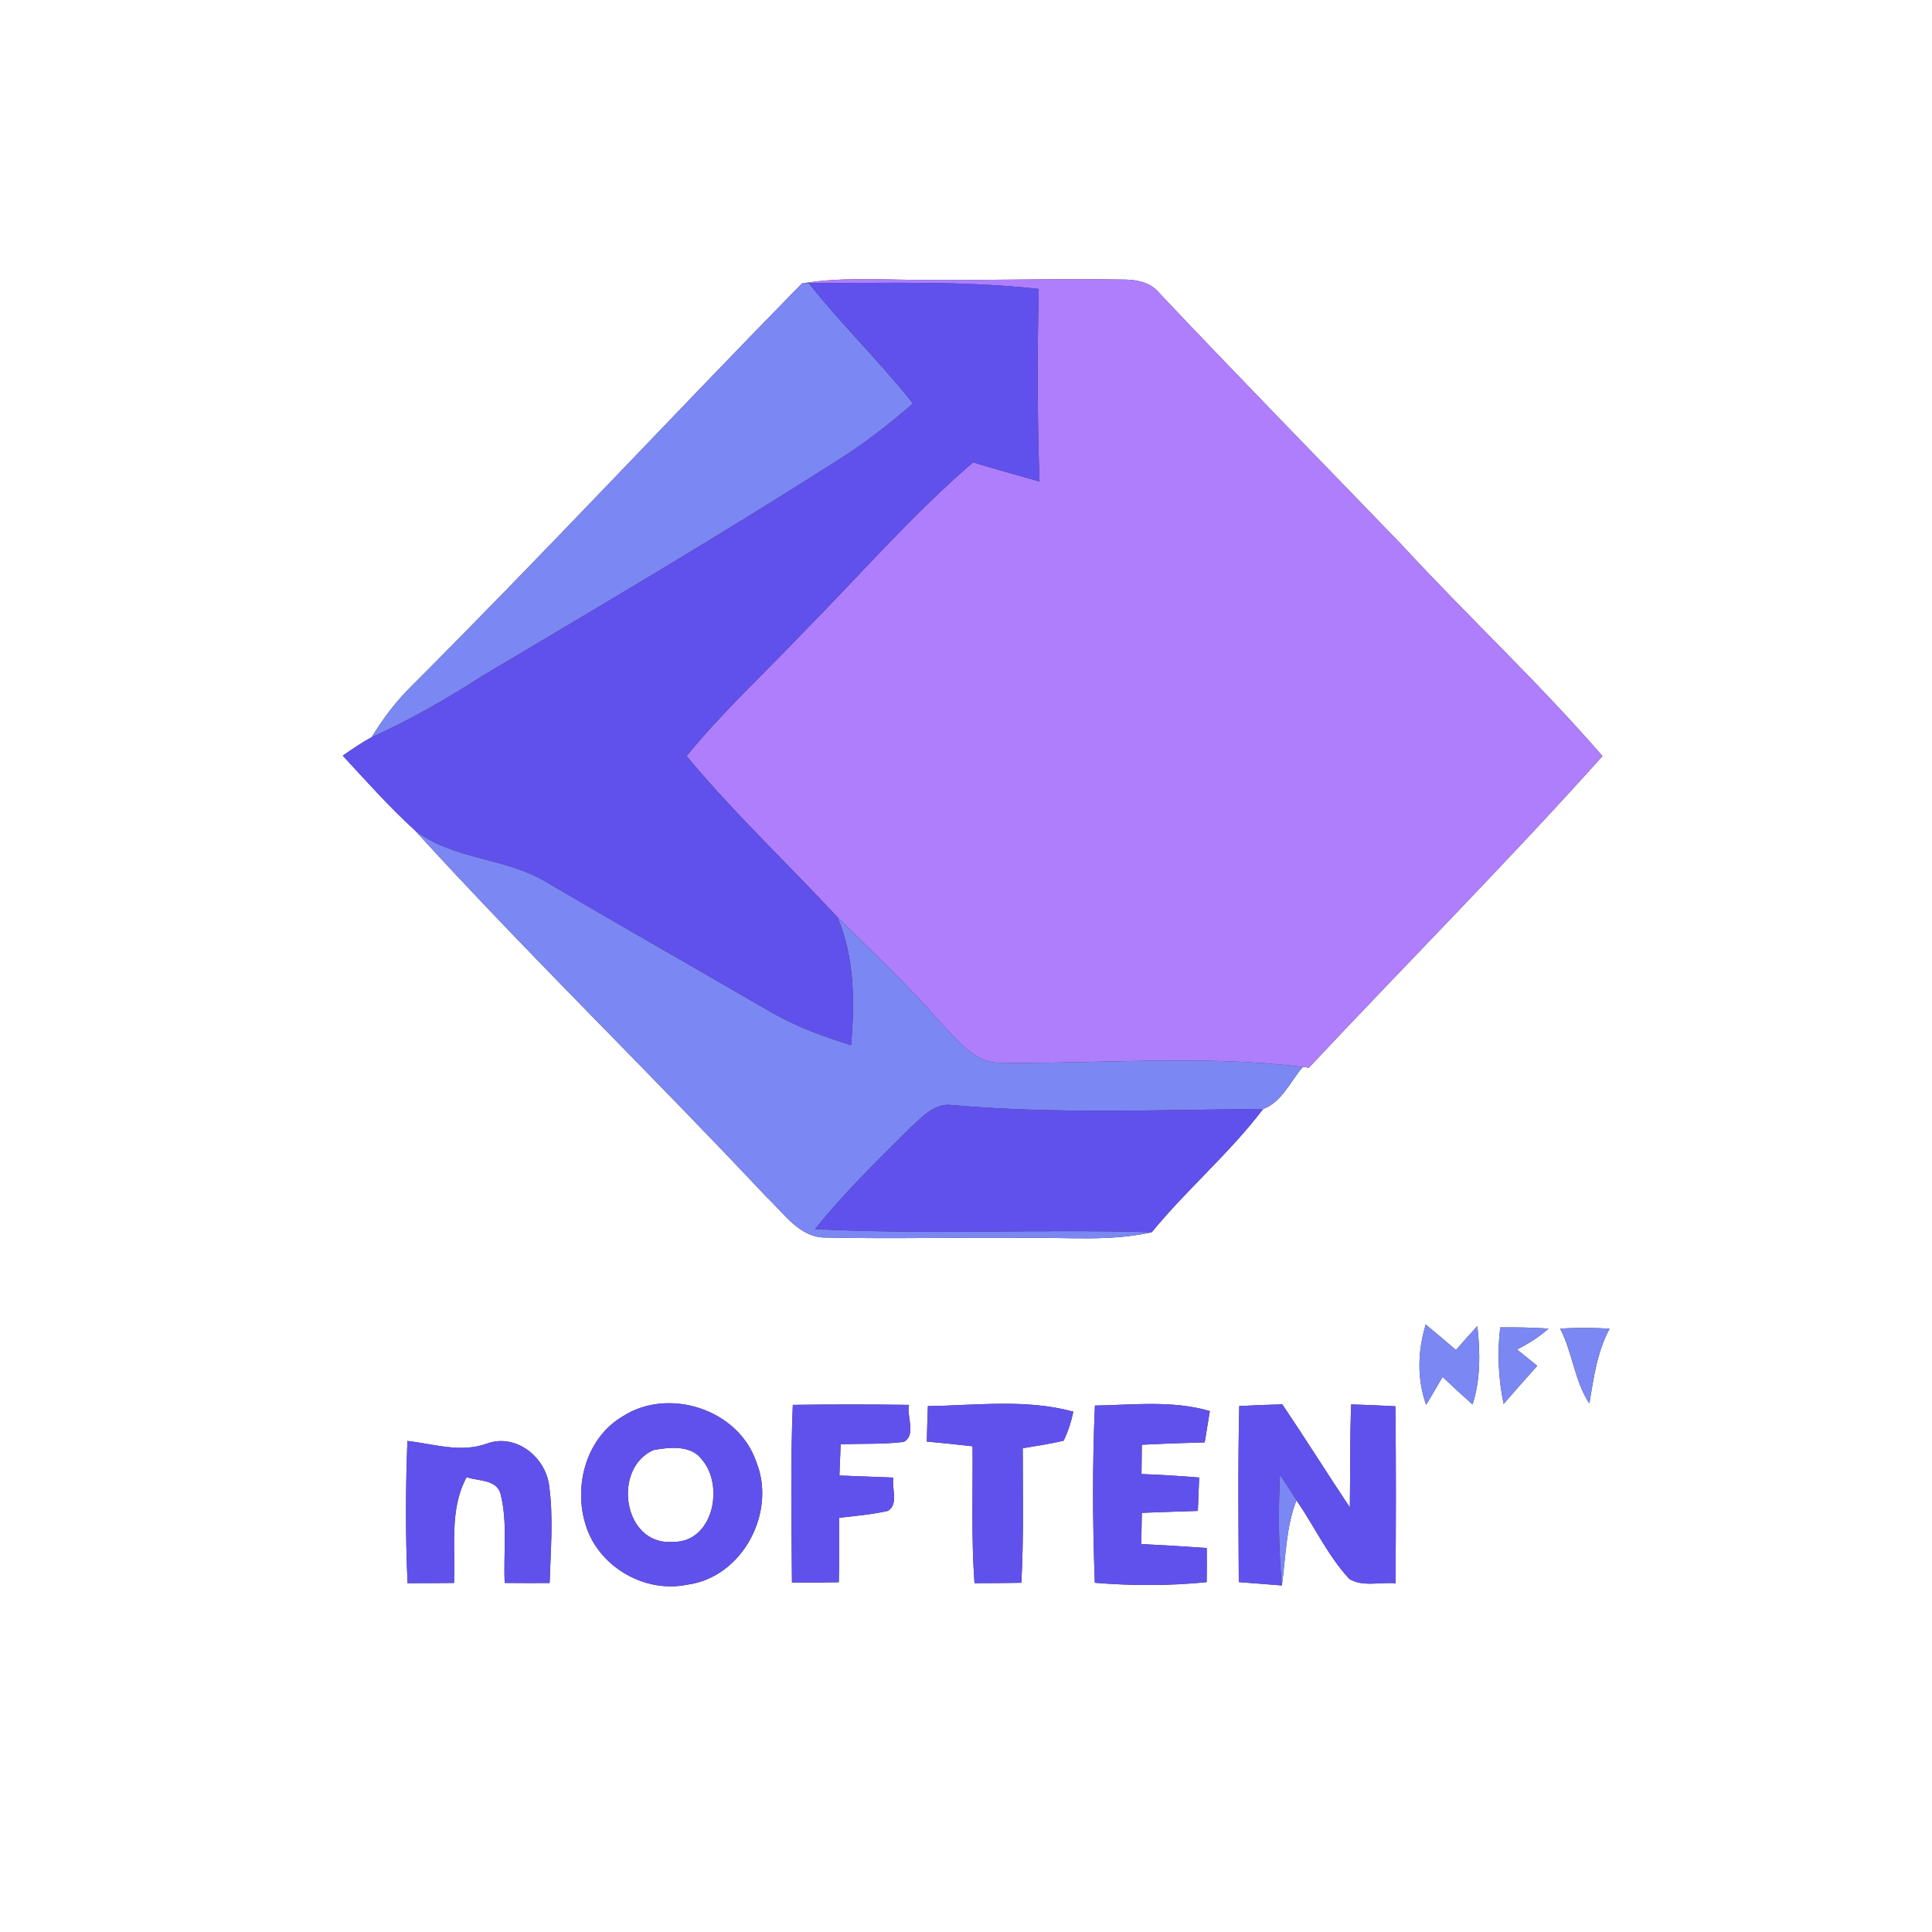 <?xml version="1.0" encoding="UTF-8" ?>
<!DOCTYPE svg PUBLIC "-//W3C//DTD SVG 1.1//EN" "http://www.w3.org/Graphics/SVG/1.1/DTD/svg11.dtd">
<svg width="250pt" height="250pt" viewBox="0 0 250 250" version="1.1" xmlns="http://www.w3.org/2000/svg">
<rect x="0" y="0" width="250" height="250" fill="#333333" stroke="none"/>
<g id="#ffffffff">
<path fill="#ffffff" opacity="1.00" d=" M 0.00 0.00 L 250.00 0.00 L 250.00 250.00 L 0.00 250.00 L 0.00 0.00 M 103.77 36.68 C 86.77 54.03 70.21 71.84 53.01 89.02 C 51.11 90.93 49.49 93.10 48.09 95.40 C 46.78 96.09 45.57 96.95 44.35 97.78 C 47.38 101.05 50.35 104.41 53.65 107.41 C 68.41 123.60 84.16 138.87 99.15 154.85 C 101.43 156.96 103.46 160.23 106.95 160.14 C 115.63 160.33 124.32 160.09 133.00 160.18 C 138.35 160.11 143.77 160.65 149.04 159.45 C 153.58 153.89 159.11 149.23 163.45 143.50 C 165.82 142.66 167.00 139.91 168.58 138.06 L 169.37 138.16 C 182.00 124.69 195.03 111.59 207.36 97.84 C 199.15 88.35 189.94 79.78 181.44 70.56 C 170.97 59.70 160.41 48.93 150.06 37.97 C 148.86 36.44 146.91 36.15 145.08 36.17 C 136.05 36.01 127.03 36.33 118.00 36.21 C 113.26 36.16 108.47 35.88 103.77 36.68 M 184.54 181.79 C 185.26 180.59 185.97 179.38 186.67 178.17 C 187.94 179.38 189.23 180.57 190.55 181.74 C 191.60 178.45 191.54 174.98 191.17 171.59 C 190.23 172.61 189.31 173.64 188.40 174.69 C 187.10 173.57 185.80 172.47 184.49 171.39 C 183.44 174.79 183.35 178.41 184.54 181.79 M 194.13 171.76 C 193.73 175.06 193.89 178.41 194.57 181.67 C 196.01 180.02 197.45 178.36 198.92 176.74 C 198.05 176.03 197.18 175.32 196.30 174.62 C 197.77 173.89 199.15 173.01 200.39 171.92 C 198.30 171.78 196.22 171.74 194.13 171.76 M 201.88 171.92 C 203.50 175.02 203.72 178.67 205.66 181.61 C 206.22 178.31 206.66 174.93 208.28 171.93 C 206.15 171.80 204.01 171.79 201.88 171.92 M 102.59 181.79 C 102.27 189.45 102.43 197.12 102.48 204.78 C 104.50 204.80 106.52 204.78 108.54 204.74 C 108.60 201.96 108.62 199.18 108.59 196.40 C 110.70 196.16 112.82 195.98 114.89 195.51 C 116.34 194.63 115.33 192.58 115.61 191.20 C 113.28 191.11 110.95 191.02 108.62 190.93 C 108.67 189.58 108.72 188.23 108.78 186.88 C 111.50 186.79 114.25 186.91 116.96 186.58 C 118.59 185.65 117.30 183.30 117.62 181.79 C 112.61 181.72 107.60 181.72 102.59 181.79 M 120.07 181.95 C 120.01 183.48 119.96 185.01 119.93 186.54 C 121.91 186.72 123.88 186.92 125.85 187.15 C 125.90 193.05 125.67 198.97 126.10 204.86 C 128.12 204.86 130.14 204.84 132.16 204.81 C 132.48 199.01 132.34 193.20 132.34 187.40 C 134.11 187.10 135.89 186.85 137.64 186.42 C 138.21 185.22 138.62 183.97 138.89 182.67 C 132.76 180.99 126.33 181.86 120.07 181.95 M 141.68 181.88 C 141.35 189.52 141.38 197.17 141.67 204.81 C 146.48 205.21 151.33 205.22 156.14 204.73 C 156.16 203.25 156.16 201.78 156.15 200.31 C 153.33 200.11 150.51 199.94 147.68 199.80 C 147.70 198.45 147.73 197.11 147.75 195.76 C 150.17 195.67 152.58 195.58 155.00 195.51 C 155.06 194.07 155.12 192.63 155.17 191.19 C 152.69 190.99 150.20 190.83 147.71 190.74 C 147.72 189.47 147.73 188.21 147.75 186.95 C 150.46 186.81 153.17 186.72 155.89 186.64 C 156.11 185.29 156.33 183.94 156.55 182.59 C 151.71 181.17 146.63 181.80 141.68 181.88 M 160.36 181.94 C 160.18 189.53 160.26 197.13 160.30 204.72 C 162.15 204.86 164.01 205.01 165.87 205.16 C 166.39 201.46 166.39 197.65 167.76 194.13 C 170.07 197.49 171.81 201.30 174.60 204.31 C 176.32 205.39 178.62 204.68 180.58 204.88 C 180.63 197.25 180.66 189.61 180.56 181.97 C 178.65 181.86 176.74 181.79 174.84 181.73 C 174.67 186.17 174.73 190.61 174.67 195.06 C 171.72 190.63 168.90 186.13 165.93 181.72 C 164.07 181.77 162.22 181.84 160.36 181.94 M 80.49 183.33 C 75.96 186.06 74.29 191.96 75.66 196.89 C 77.12 202.53 83.26 206.25 88.96 205.05 C 96.06 204.11 100.52 195.70 97.86 189.17 C 95.56 182.35 86.47 179.41 80.49 183.33 M 52.72 186.46 C 52.48 192.59 52.46 198.73 52.74 204.86 C 54.74 204.86 56.75 204.85 58.75 204.83 C 58.97 200.25 58.10 195.36 60.38 191.14 C 61.86 191.68 64.15 191.39 64.75 193.22 C 65.73 197.00 65.12 200.97 65.31 204.83 C 67.25 204.85 69.19 204.85 71.12 204.84 C 71.25 200.61 71.64 196.33 71.04 192.12 C 70.51 188.47 66.74 185.49 63.06 186.78 C 59.65 188.06 56.16 186.84 52.72 186.46 Z" />
<path fill="#ffffff" opacity="1.00" d=" M 84.55 187.64 C 86.68 187.25 89.50 186.94 90.92 188.98 C 93.75 192.43 92.21 199.68 87.00 199.52 C 80.64 199.98 79.17 190.03 84.55 187.64 Z" />
</g>
<g id="#ae7efcff">
<path fill="#ae7efc" opacity="1.00" d=" M 103.77 36.68 C 108.47 35.88 113.26 36.16 118.00 36.21 C 127.03 36.33 136.05 36.01 145.08 36.17 C 146.91 36.15 148.86 36.44 150.06 37.97 C 160.41 48.93 170.97 59.70 181.44 70.56 C 189.94 79.78 199.15 88.35 207.36 97.84 C 195.03 111.59 182.00 124.69 169.37 138.16 L 168.58 138.06 C 155.59 136.46 142.45 137.68 129.41 137.52 C 125.98 137.55 123.85 134.48 121.68 132.30 C 117.52 127.50 112.90 123.15 108.38 118.70 C 101.90 111.71 94.93 105.18 88.85 97.83 C 93.46 92.14 98.86 87.19 103.89 81.89 C 111.19 74.50 118.02 66.62 125.91 59.83 C 128.76 60.69 131.64 61.50 134.51 62.30 C 134.22 54.00 134.21 45.69 134.41 37.39 C 124.52 36.29 114.57 36.65 104.65 36.63 L 103.77 36.68 Z" />
</g>
<g id="#7b87f2ff">
<path fill="#7b87f2" opacity="1.00" d=" M 53.01 89.02 C 70.21 71.84 86.77 54.03 103.77 36.68 L 104.65 36.63 C 108.91 42.03 113.87 46.82 118.14 52.21 C 115.10 54.85 111.92 57.34 108.51 59.49 C 93.34 69.16 77.84 78.31 62.37 87.49 C 57.80 90.45 53.06 93.15 48.09 95.40 C 49.49 93.10 51.11 90.93 53.01 89.02 Z" />
<path fill="#7b87f2" opacity="1.00" d=" M 53.65 107.41 C 58.67 111.32 65.51 110.92 70.84 114.23 C 80.50 119.90 90.25 125.44 99.94 131.07 C 103.14 132.90 106.62 134.14 110.12 135.24 C 110.62 129.69 110.58 123.93 108.38 118.70 C 112.90 123.15 117.52 127.50 121.68 132.30 C 123.85 134.48 125.98 137.55 129.41 137.52 C 142.45 137.68 155.59 136.46 168.58 138.06 C 167.00 139.91 165.82 142.66 163.45 143.50 C 150.01 143.60 136.53 144.18 123.13 142.99 C 120.94 142.73 119.36 144.51 117.89 145.84 C 113.61 150.10 109.25 154.31 105.48 159.04 C 119.99 159.79 134.52 159.02 149.04 159.45 C 143.77 160.65 138.35 160.11 133.00 160.18 C 124.32 160.09 115.63 160.33 106.95 160.14 C 103.46 160.23 101.43 156.96 99.15 154.85 C 84.16 138.87 68.41 123.60 53.65 107.41 Z" />
<path fill="#7b87f2" opacity="1.00" d=" M 184.54 181.79 C 183.35 178.41 183.44 174.79 184.49 171.39 C 185.80 172.47 187.10 173.57 188.40 174.69 C 189.31 173.64 190.23 172.61 191.17 171.59 C 191.54 174.98 191.60 178.45 190.55 181.74 C 189.23 180.57 187.94 179.38 186.67 178.17 C 185.97 179.38 185.26 180.59 184.54 181.79 Z" />
<path fill="#7b87f2" opacity="1.00" d=" M 194.13 171.76 C 196.22 171.74 198.30 171.78 200.39 171.92 C 199.15 173.01 197.77 173.89 196.30 174.62 C 197.18 175.32 198.05 176.03 198.92 176.74 C 197.45 178.36 196.01 180.02 194.57 181.67 C 193.89 178.41 193.73 175.06 194.13 171.76 Z" />
<path fill="#7b87f2" opacity="1.00" d=" M 201.88 171.92 C 204.01 171.79 206.15 171.80 208.28 171.93 C 206.66 174.93 206.22 178.31 205.66 181.61 C 203.72 178.67 203.50 175.02 201.88 171.92 Z" />
<path fill="#7b87f2" opacity="1.00" d=" M 165.63 190.81 C 166.35 191.91 167.06 193.02 167.76 194.13 C 166.39 197.65 166.39 201.46 165.87 205.16 C 165.44 200.38 165.40 195.59 165.63 190.81 Z" />
</g>
<g id="#6051ecff">
<path fill="#6051ec" opacity="1.00" d=" M 104.65 36.63 C 114.57 36.65 124.52 36.29 134.41 37.39 C 134.21 45.69 134.22 54.00 134.51 62.30 C 131.64 61.50 128.76 60.69 125.91 59.83 C 118.02 66.62 111.19 74.50 103.89 81.89 C 98.86 87.19 93.46 92.14 88.85 97.83 C 94.93 105.18 101.90 111.71 108.38 118.70 C 110.58 123.93 110.62 129.69 110.12 135.24 C 106.62 134.14 103.14 132.90 99.94 131.07 C 90.25 125.44 80.50 119.90 70.84 114.23 C 65.51 110.92 58.67 111.32 53.65 107.41 C 50.35 104.41 47.38 101.05 44.35 97.78 C 45.57 96.95 46.78 96.09 48.09 95.40 C 53.06 93.15 57.80 90.45 62.37 87.49 C 77.84 78.31 93.34 69.16 108.51 59.49 C 111.92 57.34 115.10 54.85 118.14 52.21 C 113.87 46.82 108.91 42.03 104.65 36.63 Z" />
<path fill="#6051ec" opacity="1.00" d=" M 117.89 145.84 C 119.36 144.51 120.94 142.73 123.13 142.99 C 136.53 144.18 150.01 143.60 163.45 143.50 C 159.11 149.23 153.58 153.89 149.04 159.45 C 134.52 159.02 119.99 159.79 105.48 159.04 C 109.25 154.31 113.61 150.10 117.89 145.84 Z" />
<path fill="#6051ec" opacity="1.00" d=" M 102.59 181.79 C 107.60 181.72 112.61 181.72 117.62 181.79 C 117.30 183.30 118.59 185.65 116.96 186.58 C 114.25 186.91 111.50 186.79 108.78 186.88 C 108.72 188.23 108.67 189.58 108.62 190.93 C 110.95 191.02 113.28 191.11 115.61 191.20 C 115.33 192.58 116.34 194.63 114.89 195.51 C 112.82 195.98 110.70 196.16 108.59 196.40 C 108.62 199.18 108.60 201.96 108.54 204.74 C 106.52 204.78 104.50 204.80 102.48 204.78 C 102.43 197.12 102.27 189.45 102.59 181.79 Z" />
<path fill="#6051ec" opacity="1.00" d=" M 120.07 181.95 C 126.33 181.86 132.76 180.99 138.89 182.67 C 138.62 183.97 138.21 185.22 137.64 186.42 C 135.89 186.85 134.11 187.10 132.34 187.40 C 132.34 193.20 132.48 199.01 132.16 204.81 C 130.14 204.84 128.12 204.86 126.10 204.86 C 125.67 198.97 125.90 193.05 125.85 187.15 C 123.88 186.92 121.91 186.72 119.93 186.54 C 119.96 185.01 120.01 183.48 120.07 181.95 Z" />
<path fill="#6051ec" opacity="1.00" d=" M 141.68 181.88 C 146.63 181.80 151.71 181.17 156.55 182.59 C 156.33 183.94 156.11 185.29 155.89 186.64 C 153.17 186.72 150.46 186.81 147.75 186.95 C 147.73 188.21 147.72 189.47 147.71 190.74 C 150.20 190.83 152.69 190.99 155.17 191.19 C 155.12 192.63 155.06 194.07 155.00 195.51 C 152.58 195.58 150.17 195.67 147.75 195.76 C 147.73 197.11 147.70 198.45 147.68 199.80 C 150.51 199.94 153.33 200.11 156.15 200.31 C 156.16 201.78 156.16 203.25 156.14 204.73 C 151.33 205.22 146.48 205.21 141.67 204.81 C 141.38 197.17 141.35 189.52 141.68 181.88 Z" />
<path fill="#6051ec" opacity="1.00" d=" M 160.36 181.94 C 162.22 181.84 164.07 181.77 165.93 181.72 C 168.90 186.13 171.72 190.63 174.67 195.06 C 174.73 190.61 174.67 186.17 174.84 181.73 C 176.74 181.79 178.65 181.86 180.56 181.97 C 180.66 189.61 180.63 197.25 180.58 204.88 C 178.62 204.68 176.32 205.39 174.60 204.31 C 171.81 201.30 170.07 197.49 167.76 194.13 C 167.06 193.02 166.35 191.91 165.63 190.81 C 165.40 195.59 165.44 200.38 165.87 205.16 C 164.01 205.01 162.15 204.86 160.30 204.72 C 160.26 197.13 160.18 189.53 160.36 181.94 Z" />
<path fill="#6051ec" opacity="1.00" d=" M 80.49 183.33 C 86.47 179.41 95.56 182.35 97.86 189.17 C 100.52 195.70 96.06 204.11 88.96 205.05 C 83.26 206.25 77.12 202.53 75.66 196.89 C 74.29 191.96 75.96 186.06 80.49 183.33 M 84.55 187.64 C 79.17 190.03 80.64 199.98 87.00 199.52 C 92.21 199.68 93.75 192.43 90.92 188.98 C 89.50 186.94 86.68 187.25 84.55 187.64 Z" />
<path fill="#6051ec" opacity="1.00" d=" M 52.72 186.46 C 56.16 186.84 59.65 188.06 63.06 186.78 C 66.74 185.49 70.51 188.47 71.04 192.12 C 71.64 196.33 71.25 200.61 71.12 204.84 C 69.19 204.85 67.25 204.85 65.31 204.83 C 65.12 200.97 65.73 197.00 64.75 193.22 C 64.15 191.39 61.86 191.68 60.38 191.14 C 58.10 195.36 58.97 200.25 58.75 204.83 C 56.75 204.85 54.74 204.86 52.74 204.86 C 52.46 198.73 52.48 192.59 52.72 186.46 Z" />
</g>
</svg>
